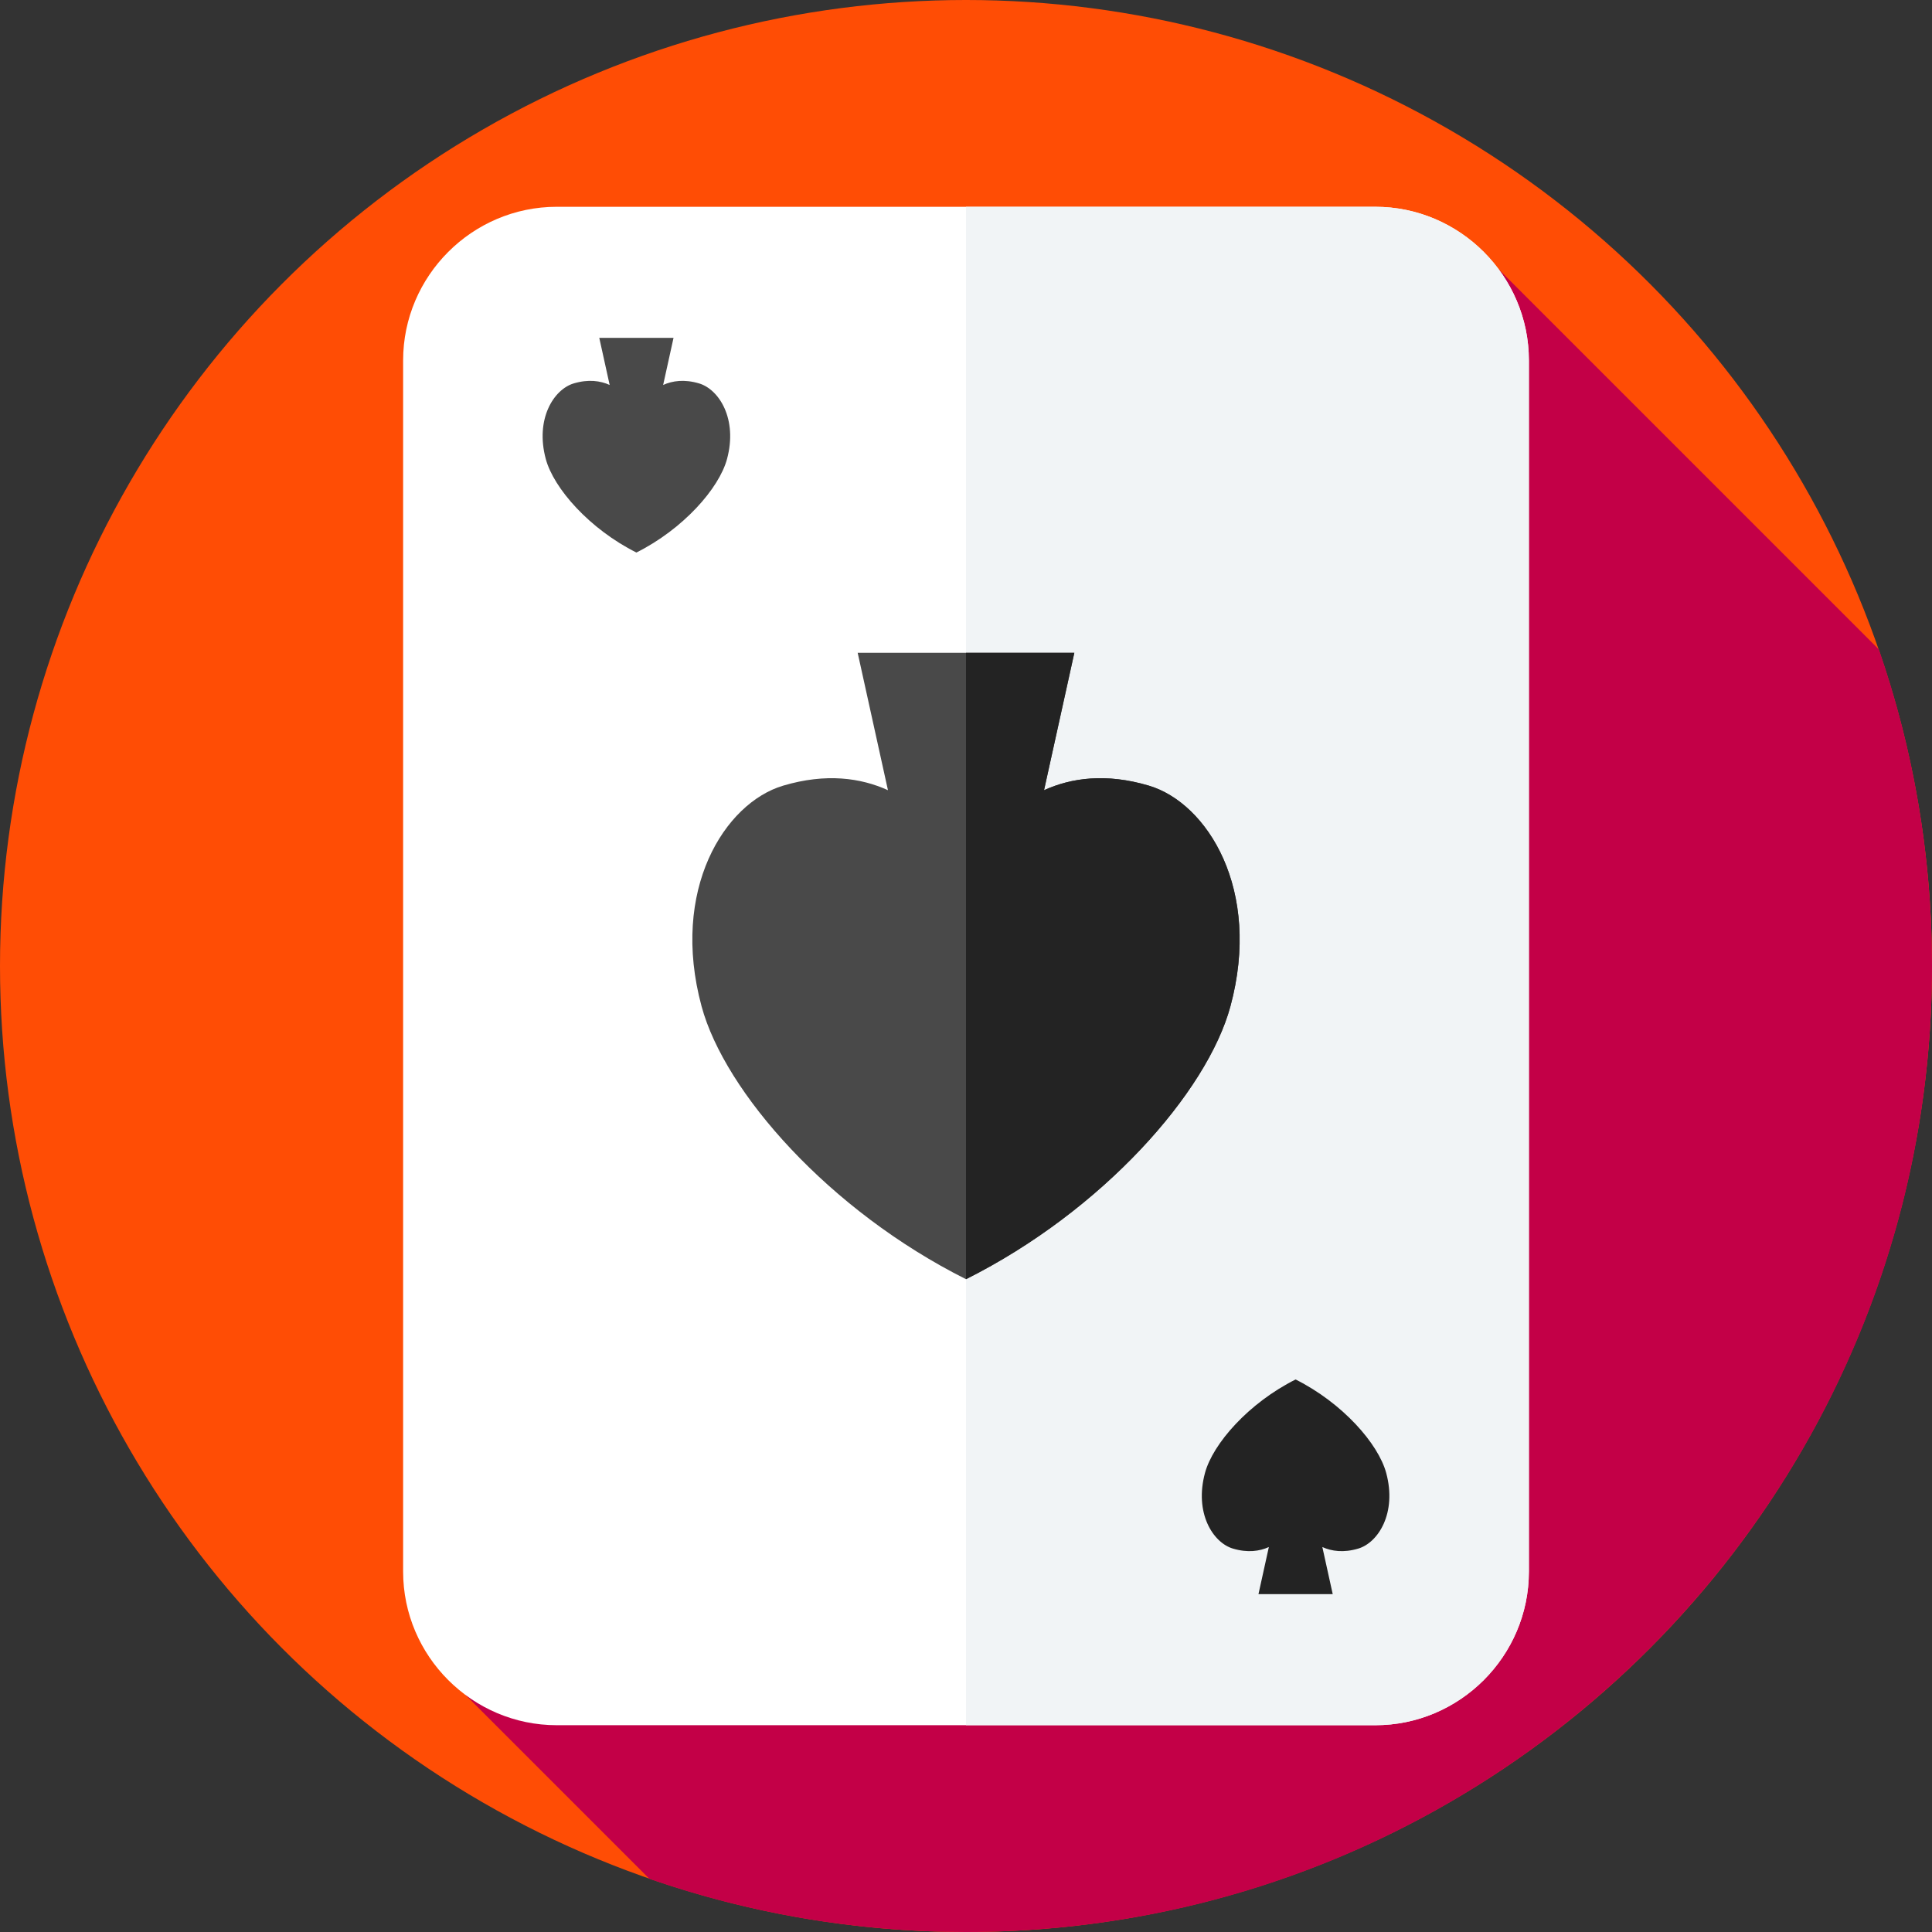 <svg id="Layer_1" enable-background="new 0 0 512 512" height="512" viewBox="0 0 512 512" width="512" xmlns="http://www.w3.org/2000/svg"><rect x="0" y="0" width="512" height="512" fill="#333333" stroke="none"/><g><g><g><g id="XMLID_1623_"><g id="XMLID_1624_"><g id="XMLID_1654_"><g id="XMLID_1655_"><g id="XMLID_1656_"><g id="XMLID_1657_"><g id="XMLID_1658_"><g id="XMLID_1659_"><g id="XMLID_1660_"><g id="XMLID_1661_"><g id="XMLID_1662_"><g id="XMLID_1663_"><g id="XMLID_1664_"><g id="XMLID_1665_"><g id="XMLID_1666_"><circle cx="256" cy="256" fill="#ff4d05" r="256"/></g></g></g></g></g></g></g></g></g></g></g></g></g></g></g></g></g><path d="m512 256c0-29.385-4.966-57.606-14.079-83.889l-100.744-100.744-273.782 377.838 48.716 48.716c26.283 9.113 54.505 14.079 83.889 14.079 141.385 0 256-114.615 256-256z" fill="#c30047"/><g><path d="m364.461 457.197h-216.922c-22.389 0-40.708-18.318-40.708-40.708v-320.979c0-22.389 18.318-40.708 40.708-40.708h216.922c22.389 0 40.708 18.318 40.708 40.708v320.98c0 22.389-18.319 40.707-40.708 40.707z" fill="#fff"/><path d="m405.17 95.51v320.98c0 22.39-18.32 40.71-40.71 40.71h-108.46v-402.4h108.46c22.39 0 40.71 18.32 40.71 40.71z" fill="#f1f4f6"/><path d="m304.451 208.204c-11.391-3.381-20.58-2.054-27.768 1.205l8.026-36.409h-57.417l8.026 36.409c-7.189-3.259-16.377-4.586-27.768-1.205-15.503 4.601-29.986 27.605-21.622 58.497 6.15 22.717 33.811 54.115 70.073 72.299 36.262-18.184 63.923-49.582 70.073-72.299 8.362-30.892-6.121-53.896-21.623-58.497z" fill="#494949"/></g><path d="m326.07 266.7c-6.15 22.72-33.81 54.12-70.07 72.3v-166h28.71l-8.03 36.41c7.19-3.26 16.38-4.59 27.77-1.21 15.5 4.6 29.99 27.61 21.62 58.5z" fill="#232323"/><g><path d="m326.744 410.393c3.904 1.159 7.052.704 9.515-.413l-2.75 12.476h19.675l-2.75-12.476c2.463 1.117 5.612 1.572 9.515.413 5.312-1.577 10.275-9.459 7.409-20.045-2.108-7.784-11.586-18.543-24.012-24.775-12.426 6.231-21.904 16.99-24.012 24.775-2.865 10.586 2.098 18.468 7.41 20.045z" fill="#232323"/><path d="m185.256 101.607c-3.903-1.159-7.052-.704-9.515.413l2.75-12.476h-19.675l2.75 12.476c-2.463-1.117-5.612-1.571-9.515-.413-5.312 1.576-10.275 9.459-7.409 20.045 2.107 7.784 11.586 18.543 24.012 24.775 12.426-6.231 21.904-16.99 24.012-24.775 2.865-10.586-2.098-18.468-7.41-20.045z" fill="#494949"/></g></g></svg>